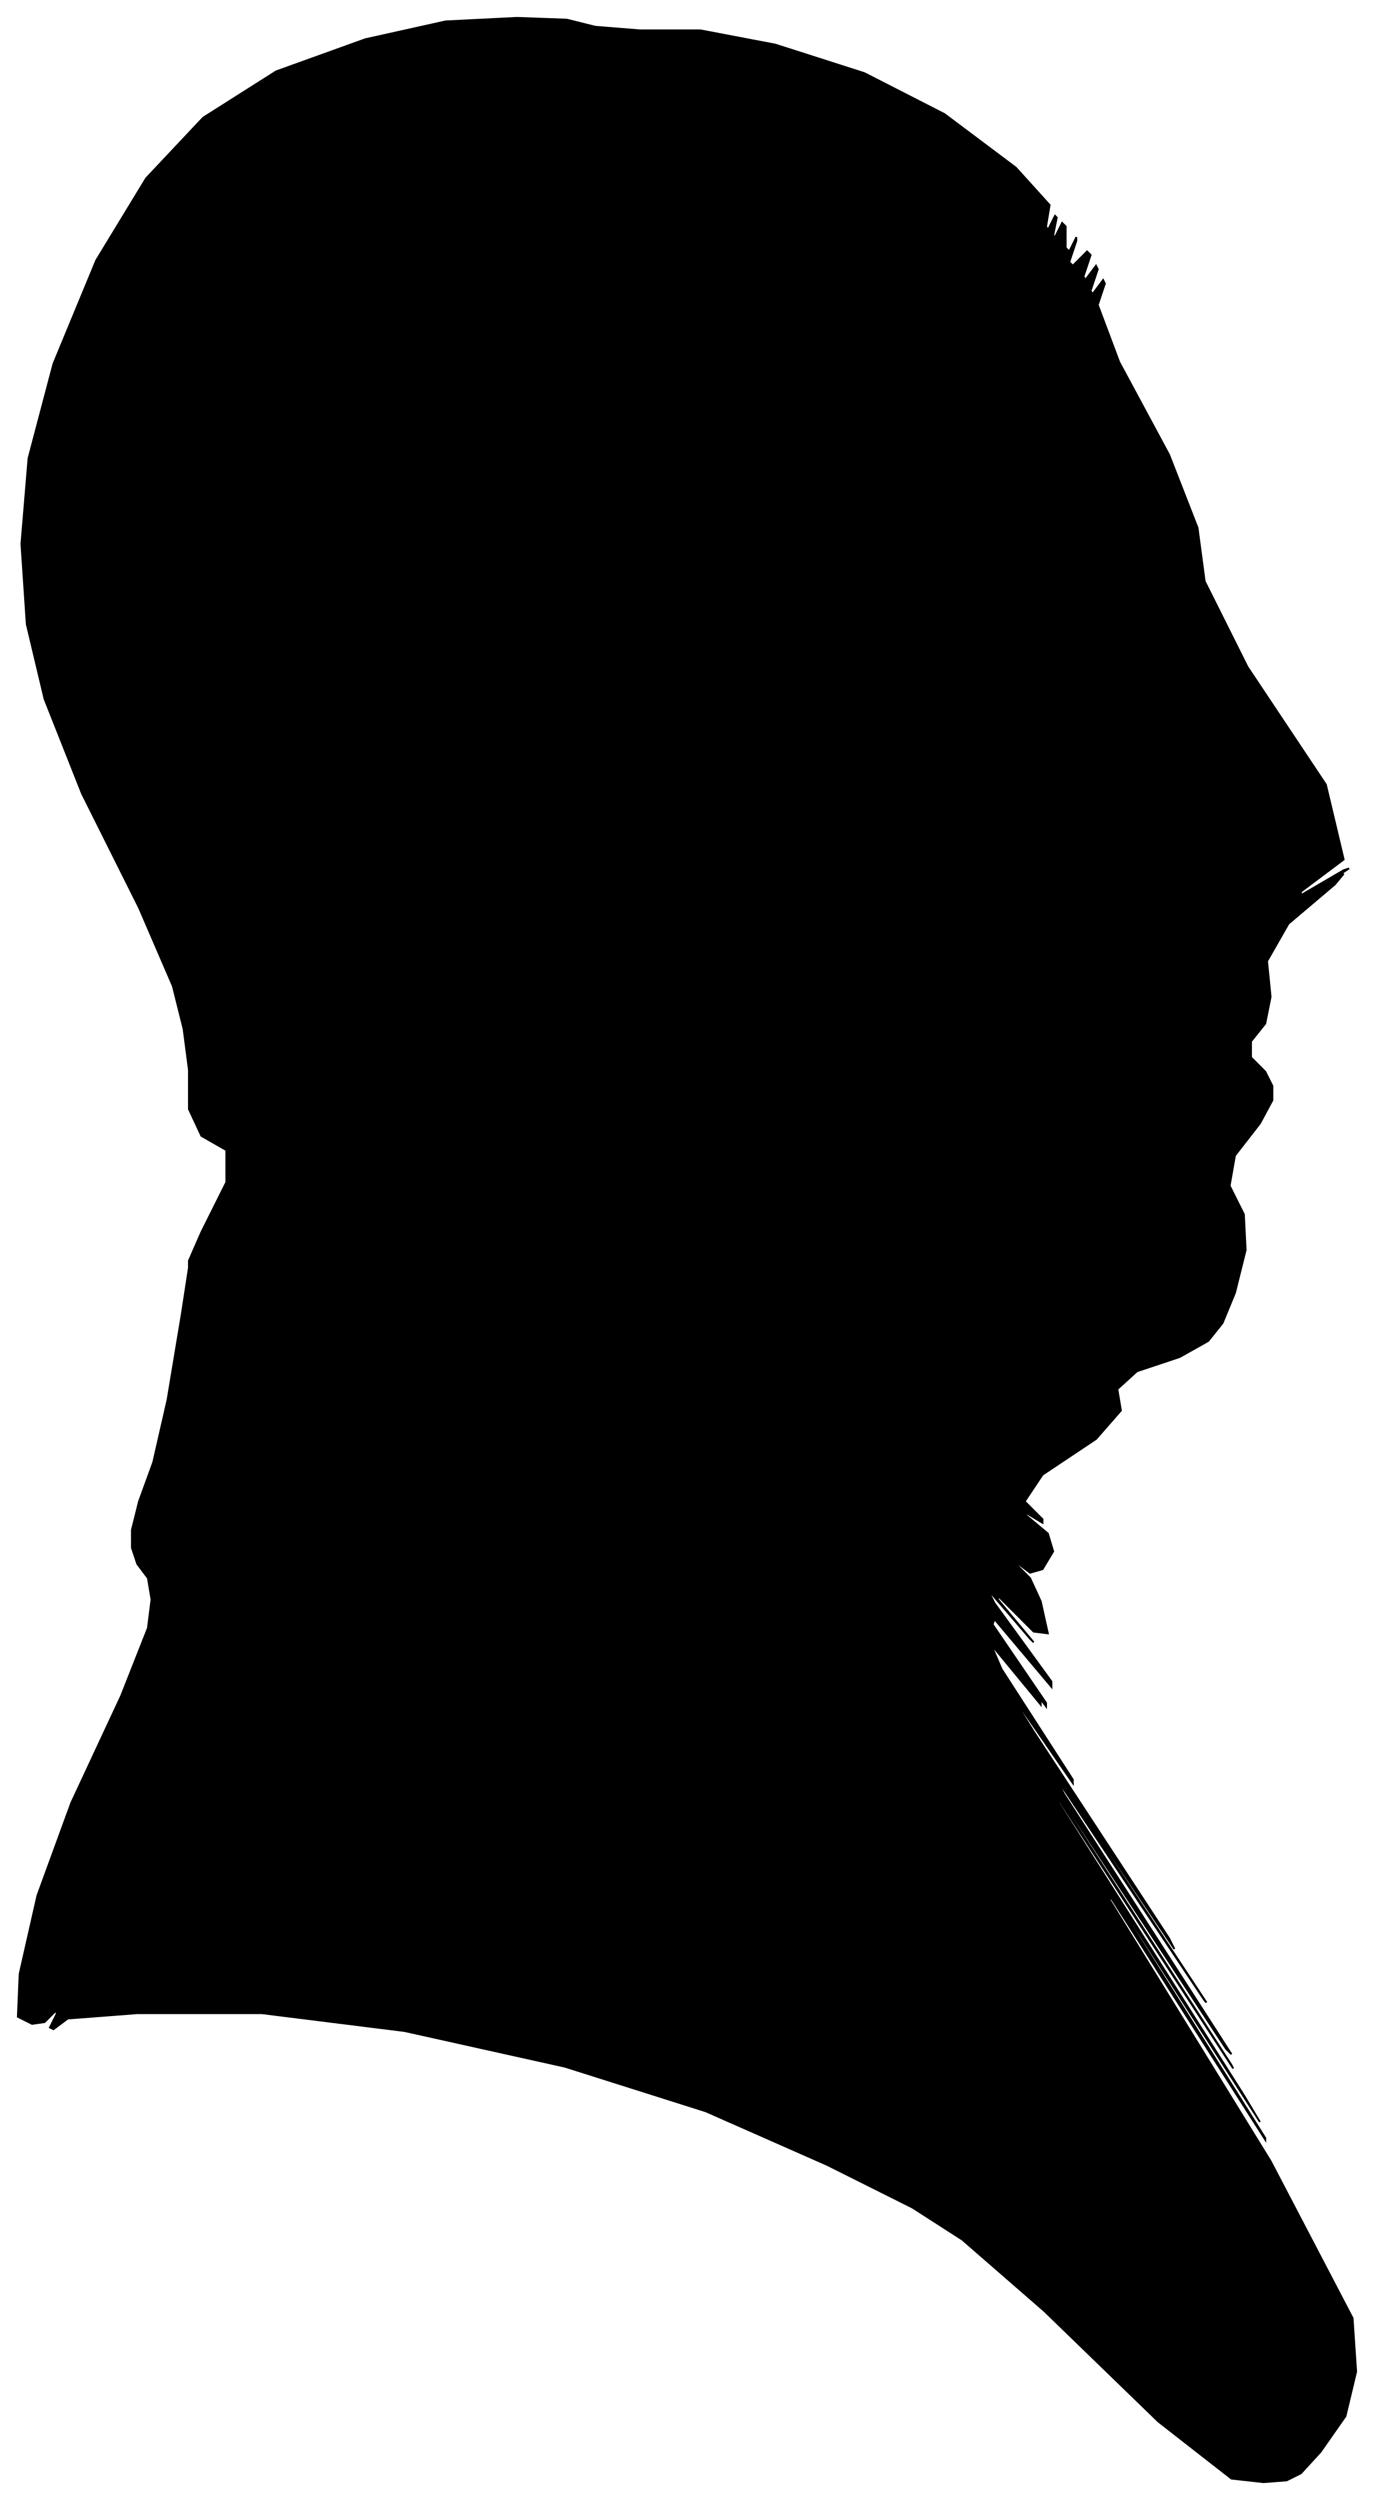 <?xml version="1.0" encoding="UTF-8"?>
<svg xmlns="http://www.w3.org/2000/svg" viewBox="424.00 357.00 771.00 1402.00">
  <path d="M 537.00 1048.00 L 551.00 1020.00 L 551.00 1002.00 L 537.00 994.00 L 530.00 979.00 L 530.00 957.00 L 527.00 934.00 L 521.00 910.00 L 502.00 866.00 L 470.00 802.00 L 449.00 749.00 L 439.00 707.00 L 436.00 662.00 L 440.00 614.00 L 454.00 561.00 L 478.00 503.00 L 506.00 457.00 L 538.00 423.00 L 579.00 397.00 L 629.00 379.00 L 674.00 369.00 L 714.00 367.00 L 742.00 368.00 L 758.00 372.00 L 783.00 374.00 L 817.00 374.00 L 859.00 382.00 L 909.00 398.00 L 954.00 421.00 L 994.00 451.00 L 1013.00 472.00 L 1011.00 484.00 L 1012.00 486.00 L 1016.00 478.00 L 1017.00 479.00 L 1015.00 489.00 L 1016.00 490.00 L 1020.00 482.00 L 1022.00 484.00 L 1022.00 496.00 L 1024.00 498.00 L 1028.00 490.00 L 1028.00 492.00 L 1024.00 504.00 L 1026.00 506.00 L 1034.00 498.00 L 1036.00 500.00 L 1032.00 512.00 L 1033.00 514.00 L 1039.00 506.00 L 1040.00 508.00 L 1036.00 520.00 L 1037.00 522.00 L 1043.00 514.00 L 1044.00 516.00 L 1040.00 528.00 L 1052.00 560.00 L 1080.00 612.00 L 1096.00 653.00 L 1100.00 683.00 L 1124.00 731.00 L 1168.00 797.00 L 1178.00 839.00 L 1154.00 857.00 L 1154.00 859.00 L 1178.00 845.00 L 1181.00 844.00 L 1163.00 856.00 L 1162.00 857.00 L 1178.00 847.00 L 1173.00 853.00 L 1147.00 875.00 L 1135.00 896.00 L 1137.00 916.00 L 1134.00 931.00 L 1126.00 941.00 L 1126.00 950.00 L 1134.00 958.00 L 1138.00 966.00 L 1138.00 974.00 L 1131.00 987.00 L 1117.00 1005.00 L 1114.00 1022.00 L 1122.00 1038.00 L 1123.00 1058.00 L 1117.00 1082.00 L 1110.00 1099.00 L 1102.00 1109.00 L 1086.00 1118.00 L 1062.00 1126.00 L 1051.00 1136.00 L 1053.00 1148.00 L 1039.00 1164.00 L 1009.00 1184.00 L 999.00 1199.00 L 1009.00 1209.00 L 1009.00 1211.00 L 999.00 1205.00 L 1000.00 1207.00 L 1012.00 1217.00 L 1015.00 1227.00 L 1009.00 1237.00 L 1002.00 1239.00 L 994.00 1233.00 L 994.00 1234.00 L 1002.00 1242.00 L 1008.00 1255.00 L 1012.00 1273.00 L 1004.00 1272.00 L 984.00 1252.00 L 984.00 1254.00 L 1004.00 1278.00 L 1002.00 1276.00 L 978.00 1248.00 L 982.00 1256.00 L 1014.00 1300.00 L 1014.00 1303.00 L 982.00 1265.00 L 981.00 1268.00 L 1011.00 1312.00 L 1011.00 1314.00 L 981.00 1274.00 L 980.00 1273.00 L 1008.00 1311.00 L 1008.00 1313.00 L 980.00 1279.00 L 986.00 1293.00 L 1026.00 1355.00 L 1026.00 1357.00 L 986.00 1299.00 L 1004.00 1328.00 L 1080.00 1444.00 L 1083.00 1450.00 L 1013.00 1346.00 L 1019.00 1356.00 L 1101.00 1480.00 L 1100.00 1479.00 L 1016.00 1353.00 L 1021.00 1363.00 L 1115.00 1509.00 L 1112.00 1506.00 L 1012.00 1354.00 L 1013.00 1357.00 L 1115.00 1515.00 L 1116.00 1517.00 L 1016.00 1363.00 L 1018.00 1368.00 L 1122.00 1532.00 L 1131.00 1547.00 L 1045.00 1413.00 L 1046.00 1416.00 L 1134.00 1556.00 L 1134.00 1557.00 L 1046.00 1419.00 L 1047.00 1423.00 L 1137.00 1569.00 L 1183.00 1657.00 L 1185.00 1687.00 L 1179.00 1712.00 L 1165.00 1732.00 L 1154.00 1744.00 L 1146.00 1748.00 L 1133.00 1749.00 L 1115.00 1747.00 L 1074.00 1715.00 L 1010.00 1653.00 L 964.00 1613.00 L 936.00 1595.00 L 888.00 1571.00 L 820.00 1541.00 L 741.00 1516.00 L 651.00 1496.00 L 571.00 1486.00 L 501.00 1486.00 L 462.00 1489.00 L 454.00 1495.00 L 452.00 1494.00 L 456.00 1486.00 L 455.00 1485.00 L 449.00 1491.00 L 442.00 1492.00 L 434.00 1488.00 L 435.00 1464.00 L 445.00 1420.00 L 464.00 1368.00 L 492.00 1308.00 L 507.00 1270.00 L 509.00 1254.00 L 507.00 1242.00 L 501.00 1234.00 L 498.00 1225.00 L 498.00 1215.00 L 502.00 1199.00 L 510.00 1177.00 L 518.00 1142.00 L 526.00 1094.00 L 530.00 1068.00 L 530.00 1064.00 L 537.00 1048.00 Z" fill="black" stroke="black" stroke-width="1"/>
</svg>